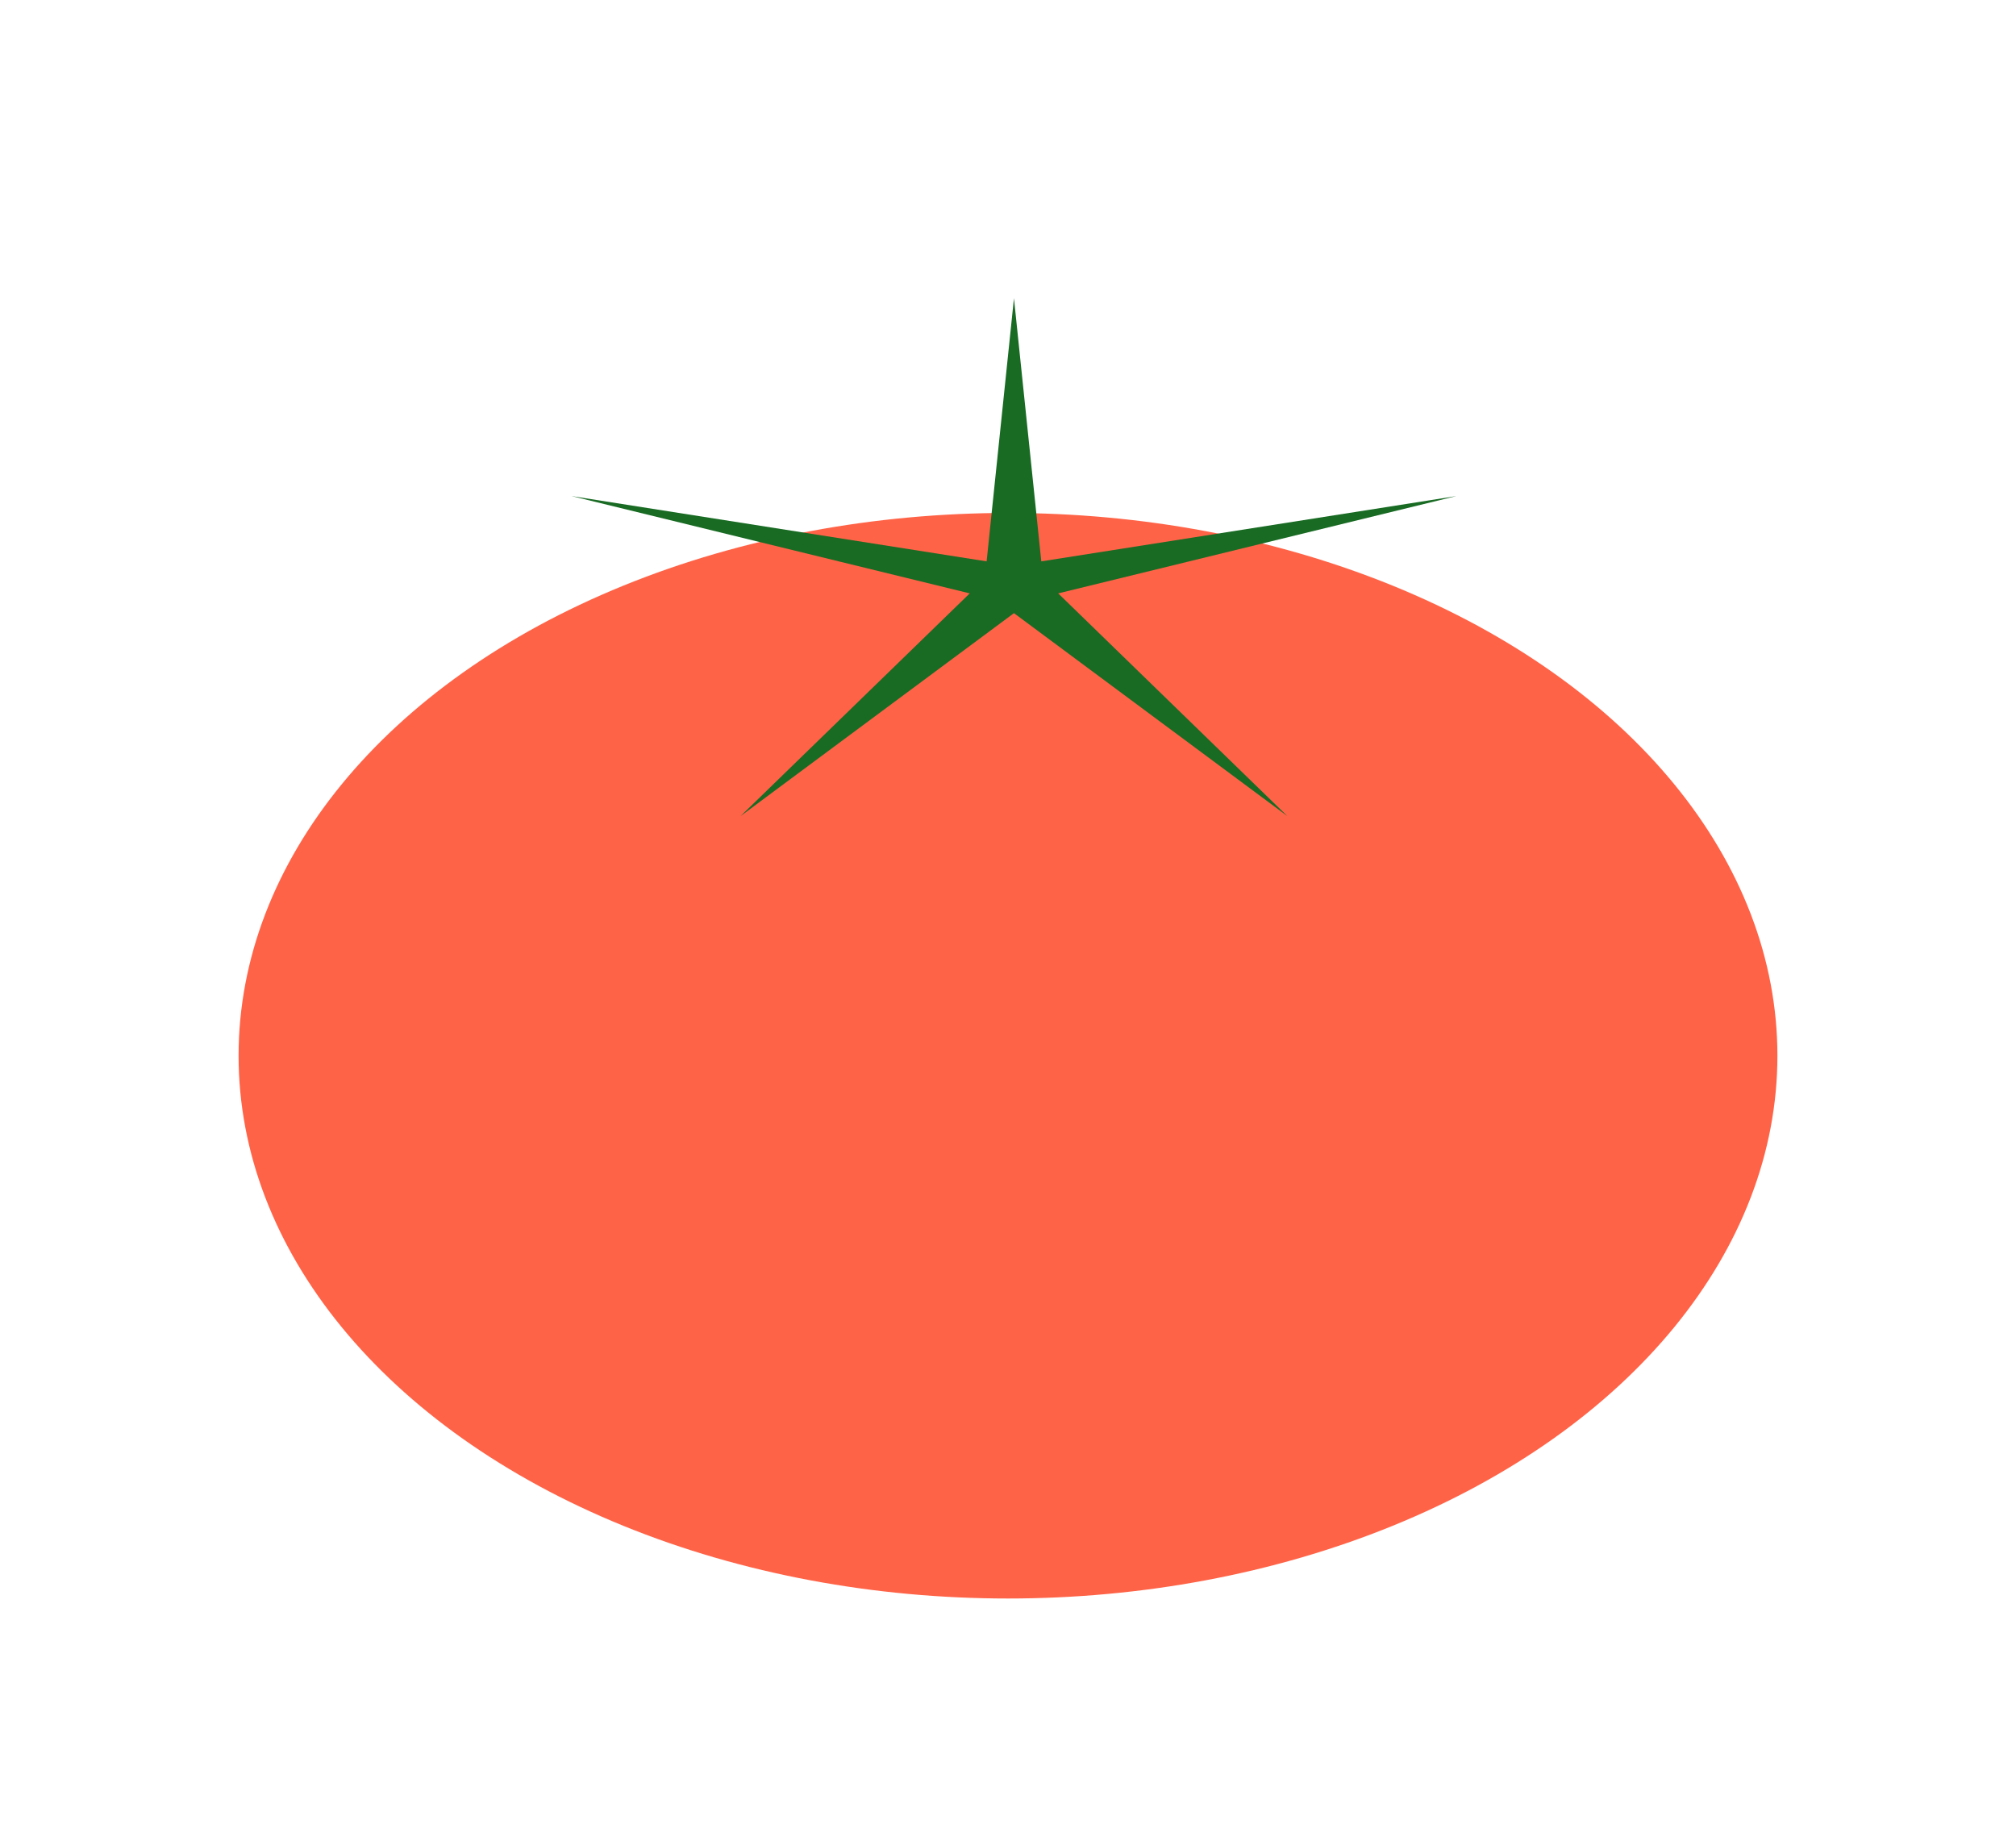 <svg width="169" height="154" viewBox="0 0 169 154" fill="none" xmlns="http://www.w3.org/2000/svg">
<!-- <rect x="0.5" y="0.5" width="168" height="153" rx="4.5" stroke="#9747FF" stroke-dasharray="10 5"/> -->
<g filter="url(#filter0_f_2006_10)">
<ellipse cx="84.5" cy="88.5" rx="64.5" ry="45.5" fill="#FF6347"/>
</g>
<g filter="url(#filter1_d_2006_10)">
<path d="M85 23L87.292 45.058L122.091 39.584L88.709 47.742L107.924 66.416L85 49.4L62.076 66.416L81.291 47.742L47.909 39.584L82.708 45.058L85 23Z" fill="#196B24"/>
</g>
<defs>
<filter id="filter0_f_2006_10" x="15" y="38" width="139" height="101" filterUnits="userSpaceOnUse" color-interpolation-filters="sRGB">
<feFlood flood-opacity="0" result="BackgroundImageFix"/>
<feBlend mode="normal" in="SourceGraphic" in2="BackgroundImageFix" result="shape"/>
<feGaussianBlur stdDeviation="2.5" result="effect1_foregroundBlur_2006_10"/>
</filter>
<filter id="filter1_d_2006_10" x="28" y="7" width="114" height="84" filterUnits="userSpaceOnUse" color-interpolation-filters="sRGB">
<feFlood flood-opacity="0" result="BackgroundImageFix"/>
<feColorMatrix in="SourceAlpha" type="matrix" values="0 0 0 0 0 0 0 0 0 0 0 0 0 0 0 0 0 0 127 0" result="hardAlpha"/>
<feOffset dy="2"/>
<feGaussianBlur stdDeviation="9"/>
<feComposite in2="hardAlpha" operator="out"/>
<feColorMatrix type="matrix" values="0 0 0 0 0 0 0 0 0 0 0 0 0 0 0 0 0 0 0.25 0"/>
<feBlend mode="normal" in2="BackgroundImageFix" result="effect1_dropShadow_2006_10"/>
<feBlend mode="normal" in="SourceGraphic" in2="effect1_dropShadow_2006_10" result="shape"/>
</filter>
</defs>
</svg>
